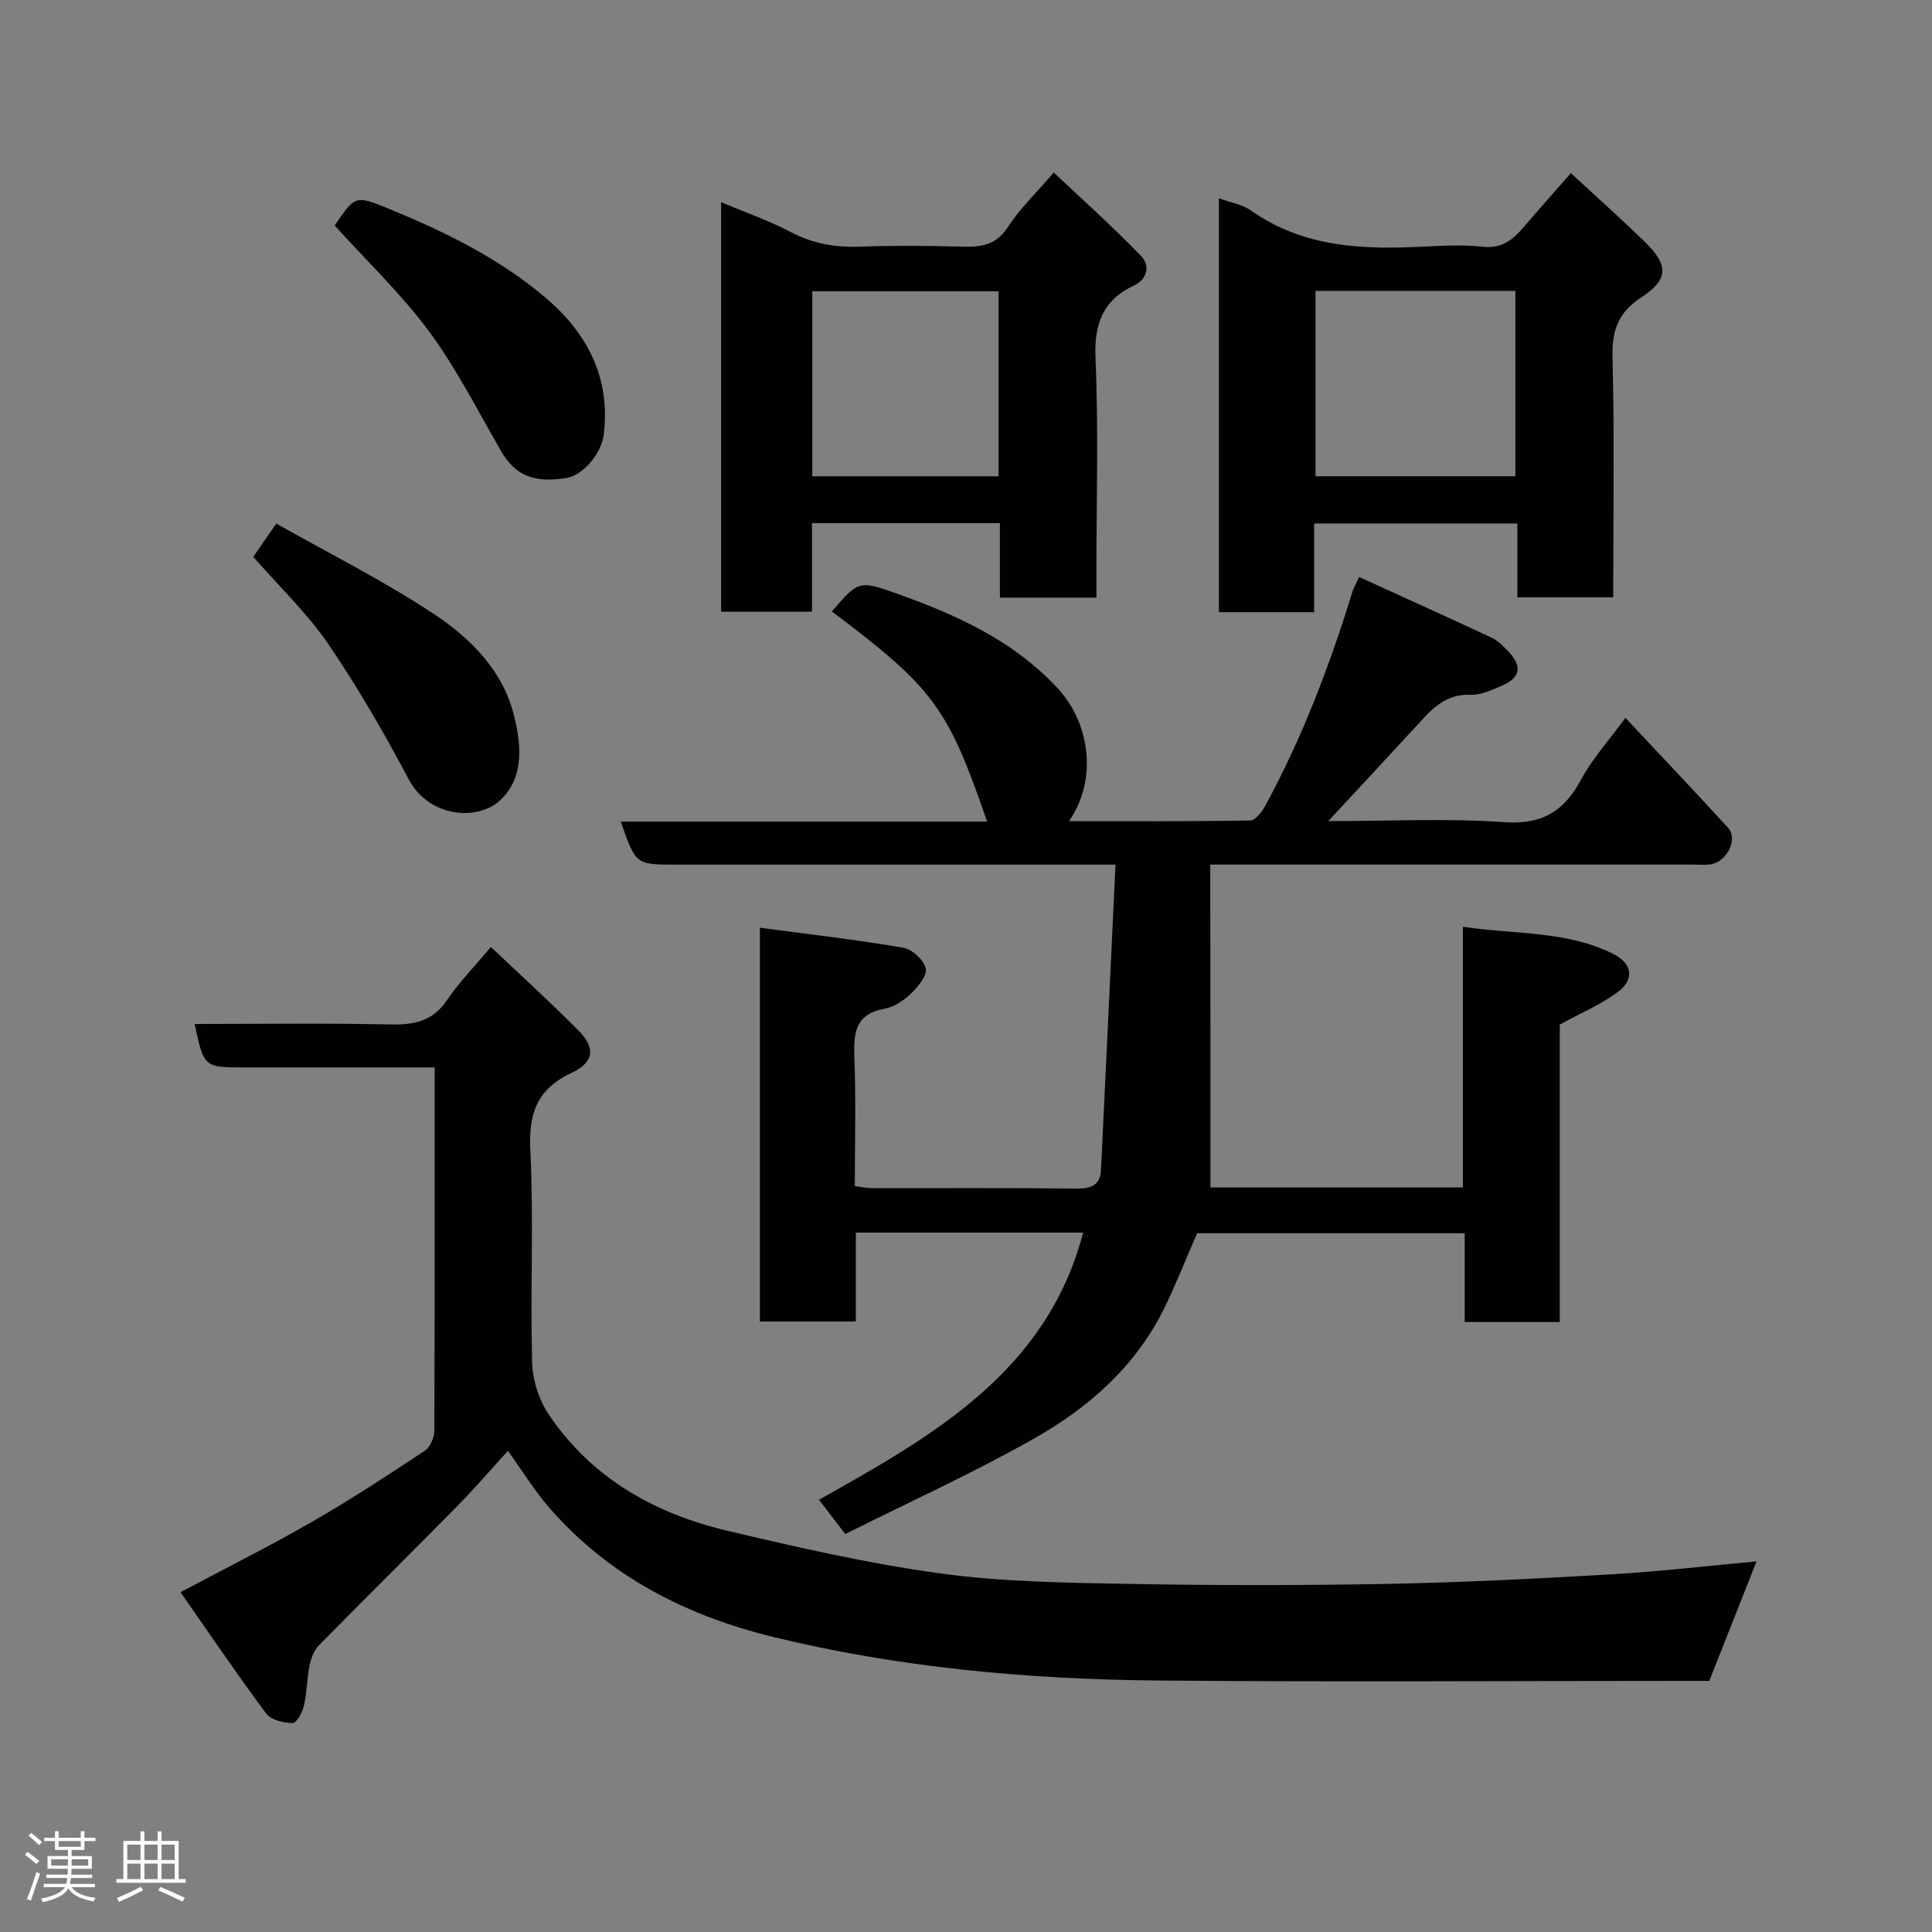 <svg enable-background="new 0 0 400 400" viewBox="0 0 400 400" xmlns="http://www.w3.org/2000/svg"><rect x="0" y="0" width="400" height="400" fill="#808080" stroke="none"/><path d="m5.17 384 .55-.58c.85.61 1.65 1.24 2.4 1.87l-.59.64c-.83-.73-1.62-1.38-2.36-1.93m1.22 9.53-.82-.34c.71-1.76 1.37-3.64 1.98-5.63.24.13.5.25.76.36-.6 1.67-1.24 3.54-1.92 5.61m-.5-13.5.57-.54c.56.44 1.31 1.06 2.26 1.87l-.64.64c-.68-.66-1.41-1.32-2.19-1.97m3.25.46h2.24v-1.36h.77v1.36h4.57v-1.36h.76v1.36h2.28v.69h-2.28v1.84h-2.64v1.26h4.18v2.64h-4.21c0 .45-.02.86-.05 1.21h4.32v.69h-4.38c-.04.34-.1.75-.19 1.22h5.15v.69h-4.82c.87 1.19 2.51 1.92 4.93 2.19-.17.31-.3.57-.37.76-2.77-.49-4.52-1.41-5.26-2.76-.56 1.26-2.3 2.23-5.24 2.9-.12-.24-.26-.48-.43-.72 2.73-.55 4.38-1.34 4.96-2.38h-4.38v-.69h4.65c.1-.38.17-.79.21-1.22h-4.32v-.69h4.4c.03-.34.05-.75.05-1.21h-4.2v-2.64h4.23v-1.26h-2.69v-1.84h-2.24zm1.46 4.46v1.29h3.45c.01-.4.02-.57.01-.53v-.32-.45h-3.46zm1.55-2.59h4.57v-1.19h-4.57zm6.11 2.59h-3.42v.77c-.02.19-.01.37-.02.53h3.44z" fill="#fcfafa"/><path d="m32.63 379.16h.82v1.98h3.54v7.89h1.46v.78h-14.37v-.78h1.46v-7.89h3.54v-1.98h.82v1.98h2.73zm-3.49 11.48.5.73c-1.61.82-3.28 1.63-5 2.41-.13-.27-.28-.55-.44-.82 1.75-.72 3.4-1.49 4.94-2.32m-2.78-5.55h2.73v-3.18h-2.73zm0 3.95h2.73v-3.2h-2.73zm3.54-3.95h2.73v-3.18h-2.73zm0 3.95h2.73v-3.2h-2.73zm7.89 4.68c-1.84-.92-3.51-1.7-5.02-2.32l.45-.73c1.89.8 3.57 1.55 5.04 2.23zm-1.62-11.81h-2.73v3.18h2.73zm-2.73 7.13h2.73v-3.2h-2.73z" fill="#fcfafa"/><g fill="#010102"><path d="m250.61 245.84h52.27c0-17.88 0-35.61 0-53.96 10.82 1.61 21.42.78 31.07 5.59 4.02 2 4.58 5.31.89 8-3.5 2.56-7.59 4.29-11.91 6.66v61.58c-6.59 0-12.85 0-19.68 0 0-5.92 0-11.99 0-18.38-18.8 0-37.05 0-55.4 0-2.07 4.78-4.1 9.84-6.43 14.76-5.86 12.38-15.71 21.16-27.25 27.7-12.72 7.21-26.1 13.27-39.17 19.82-2.01-2.63-3.49-4.56-5.43-7.1 23.53-13.23 47.12-26.43 54.68-55.31-15.53 0-31.11 0-47.06 0v18.4c-6.74 0-13.13 0-19.86 0 0-26.62 0-53.34 0-81.53 10.09 1.35 19.95 2.48 29.71 4.15 1.83.31 4.23 2.56 4.63 4.3.33 1.45-1.61 3.79-3.07 5.19-1.48 1.43-3.5 2.78-5.47 3.14-6.03 1.08-6.43 4.95-6.24 9.99.34 8.8.09 17.63.09 26.73 1.31.16 2.41.41 3.51.42 14.16.03 28.33-.07 42.49.09 3.01.03 4.82-.76 4.97-3.88 1.01-20.82 1.98-41.64 3-63.19-3.02 0-4.78 0-6.54 0-28.16 0-56.32 0-84.48 0-8.31 0-8.31 0-11.4-8.91h75.84c-8.14-23.67-11.09-27.65-32.14-43.51 5.52-6.39 5.57-6.51 13.7-3.6 12.24 4.37 23.93 9.68 33.02 19.48 6.92 7.45 8.22 19.22 2.36 27.54 12.78 0 25.17.08 37.55-.14 1.06-.02 2.41-1.78 3.09-3.02 7.65-14.09 13.34-29 18.04-44.3.23-.74.64-1.42 1.4-3.09 9.31 4.25 18.43 8.35 27.48 12.59 1.29.61 2.4 1.75 3.4 2.81 2.94 3.12 2.54 5.45-1.31 7.1-2.07.89-4.35 1.98-6.49 1.89-4.35-.19-7.12 2.01-9.77 4.89-6.35 6.91-12.75 13.77-19.7 21.26 12.57 0 24.53-.61 36.38.22 7.83.55 12.39-2.17 15.94-8.77 2.38-4.41 5.85-8.24 9.21-12.83 7.25 7.75 14.31 15.19 21.24 22.75 2.14 2.33-.23 7.12-3.65 7.59-1.15.16-2.33.04-3.5.04-31.16 0-62.32 0-93.48 0-1.82 0-3.63 0-6.57 0 .04 22.37.04 44.5.04 66.84z"/><path d="m90 221c-13.48 0-26.44 0-39.39 0-8.38 0-8.38 0-10.32-9 13.54 0 27.02-.19 40.49.1 4.91.11 8.77-.62 11.74-4.99 2.56-3.78 5.8-7.09 9.11-11.05 6.02 5.71 12.21 11.33 18.09 17.25 3.61 3.63 3.33 6.6-1.4 8.82-7.12 3.36-8.89 8.33-8.52 15.95.71 14.63-.02 29.32.37 43.97.1 3.67 1.41 7.79 3.46 10.83 8.85 13.14 21.88 20.48 36.94 24.04 14.57 3.45 29.23 6.8 44.04 8.83 12.72 1.75 25.69 1.93 38.56 2.17 17.99.34 35.99.34 53.98.01 15.54-.29 31.07-1.09 46.59-1.99 9.96-.58 19.88-1.76 29.93-2.67-3.22 8.15-6.4 16.2-9.78 24.74-1.19 0-3 0-4.82 0-36.49 0-72.97.25-109.46-.08-26.8-.25-53.48-2.66-79.58-9.03-17.94-4.38-34.06-12.59-46.41-26.86-2.97-3.43-5.37-7.36-8.46-11.66-3.65 4-6.93 7.84-10.46 11.42-9.52 9.66-19.18 19.18-28.68 28.86-1.03 1.05-1.64 2.73-1.94 4.22-.55 2.71-.53 5.55-1.15 8.24-.32 1.39-1.55 3.65-2.34 3.63-1.88-.04-4.48-.63-5.48-1.98-6.07-8.16-11.77-16.59-17.73-25.12 9.86-5.25 18.77-9.7 27.39-14.67 7.9-4.55 15.54-9.56 23.15-14.6 1.12-.74 2-2.72 2-4.13.11-24.82.08-49.64.08-75.25z"/><path d="m252.36 41.05c2.42.89 4.82 1.26 6.6 2.51 11.11 7.85 23.67 8.14 36.49 7.47 3.82-.2 7.7-.36 11.49.06 3.87.44 6.23-1.38 8.47-4.01 3.21-3.76 6.51-7.45 9.82-11.24 5.31 4.92 10.38 9.44 15.25 14.17 5.05 4.91 5.02 7.84-.71 11.59-4.71 3.08-6.06 6.78-5.92 12.32.42 16.46.15 32.95.15 49.75-6.69 0-13.08 0-19.84 0 0-5.03 0-9.98 0-15.29-14.09 0-27.81 0-42.08 0v18.37c-6.81 0-13.08 0-19.72 0 0-28.4 0-56.81 0-85.7zm20 19.17v38.38h41.38c0-12.99 0-25.58 0-38.38-13.86 0-27.44 0-41.38 0z"/><path d="m207.02 123.73c0-5.24 0-10.18 0-15.42-13.09 0-25.81 0-38.9 0v18.33c-6.42 0-12.47 0-18.82 0 0-28.1 0-56.18 0-84.77 4.97 2.09 9.88 3.79 14.43 6.18 4.56 2.39 9.17 3.2 14.24 3.02 6.99-.25 14-.21 21-.01 3.93.11 7.16-.15 9.66-4 2.48-3.83 5.87-7.06 9.54-11.34 6.04 5.71 12.34 11.3 18.14 17.36 1.63 1.7 1.56 4.57-1.61 6.07-6.32 2.98-8.19 7.87-7.89 14.96.64 14.81.19 29.66.19 44.49v5.13c-6.71 0-12.98 0-19.98 0zm-38.84-25.12h38.56c0-12.98 0-25.57 0-38.3-12.97 0-25.67 0-38.56 0z"/><path d="m69.3 46.69c4.21-6.2 4.26-6.32 11.13-3.5 11.66 4.78 22.99 10.32 32.62 18.53 8.53 7.27 13.4 16.53 11.95 28.25-.49 3.98-4.32 8.47-7.79 9.01-6.8 1.07-10.58-.61-13.48-5.61-4.81-8.31-9.17-16.99-14.84-24.68-5.71-7.74-12.79-14.46-19.59-22z"/><path d="m52.44 115.28c1.27-1.83 2.66-3.84 4.76-6.88 10.91 6.18 22.27 11.84 32.76 18.81 7.5 4.98 14.17 11.66 16.45 20.9 1.44 5.85 2.22 12.51-2.58 17.32-4.73 4.74-15.03 3.84-19.2-4.06-5.1-9.64-10.59-19.13-16.73-28.13-4.36-6.36-10.07-11.78-15.46-17.96z"/></g></svg>